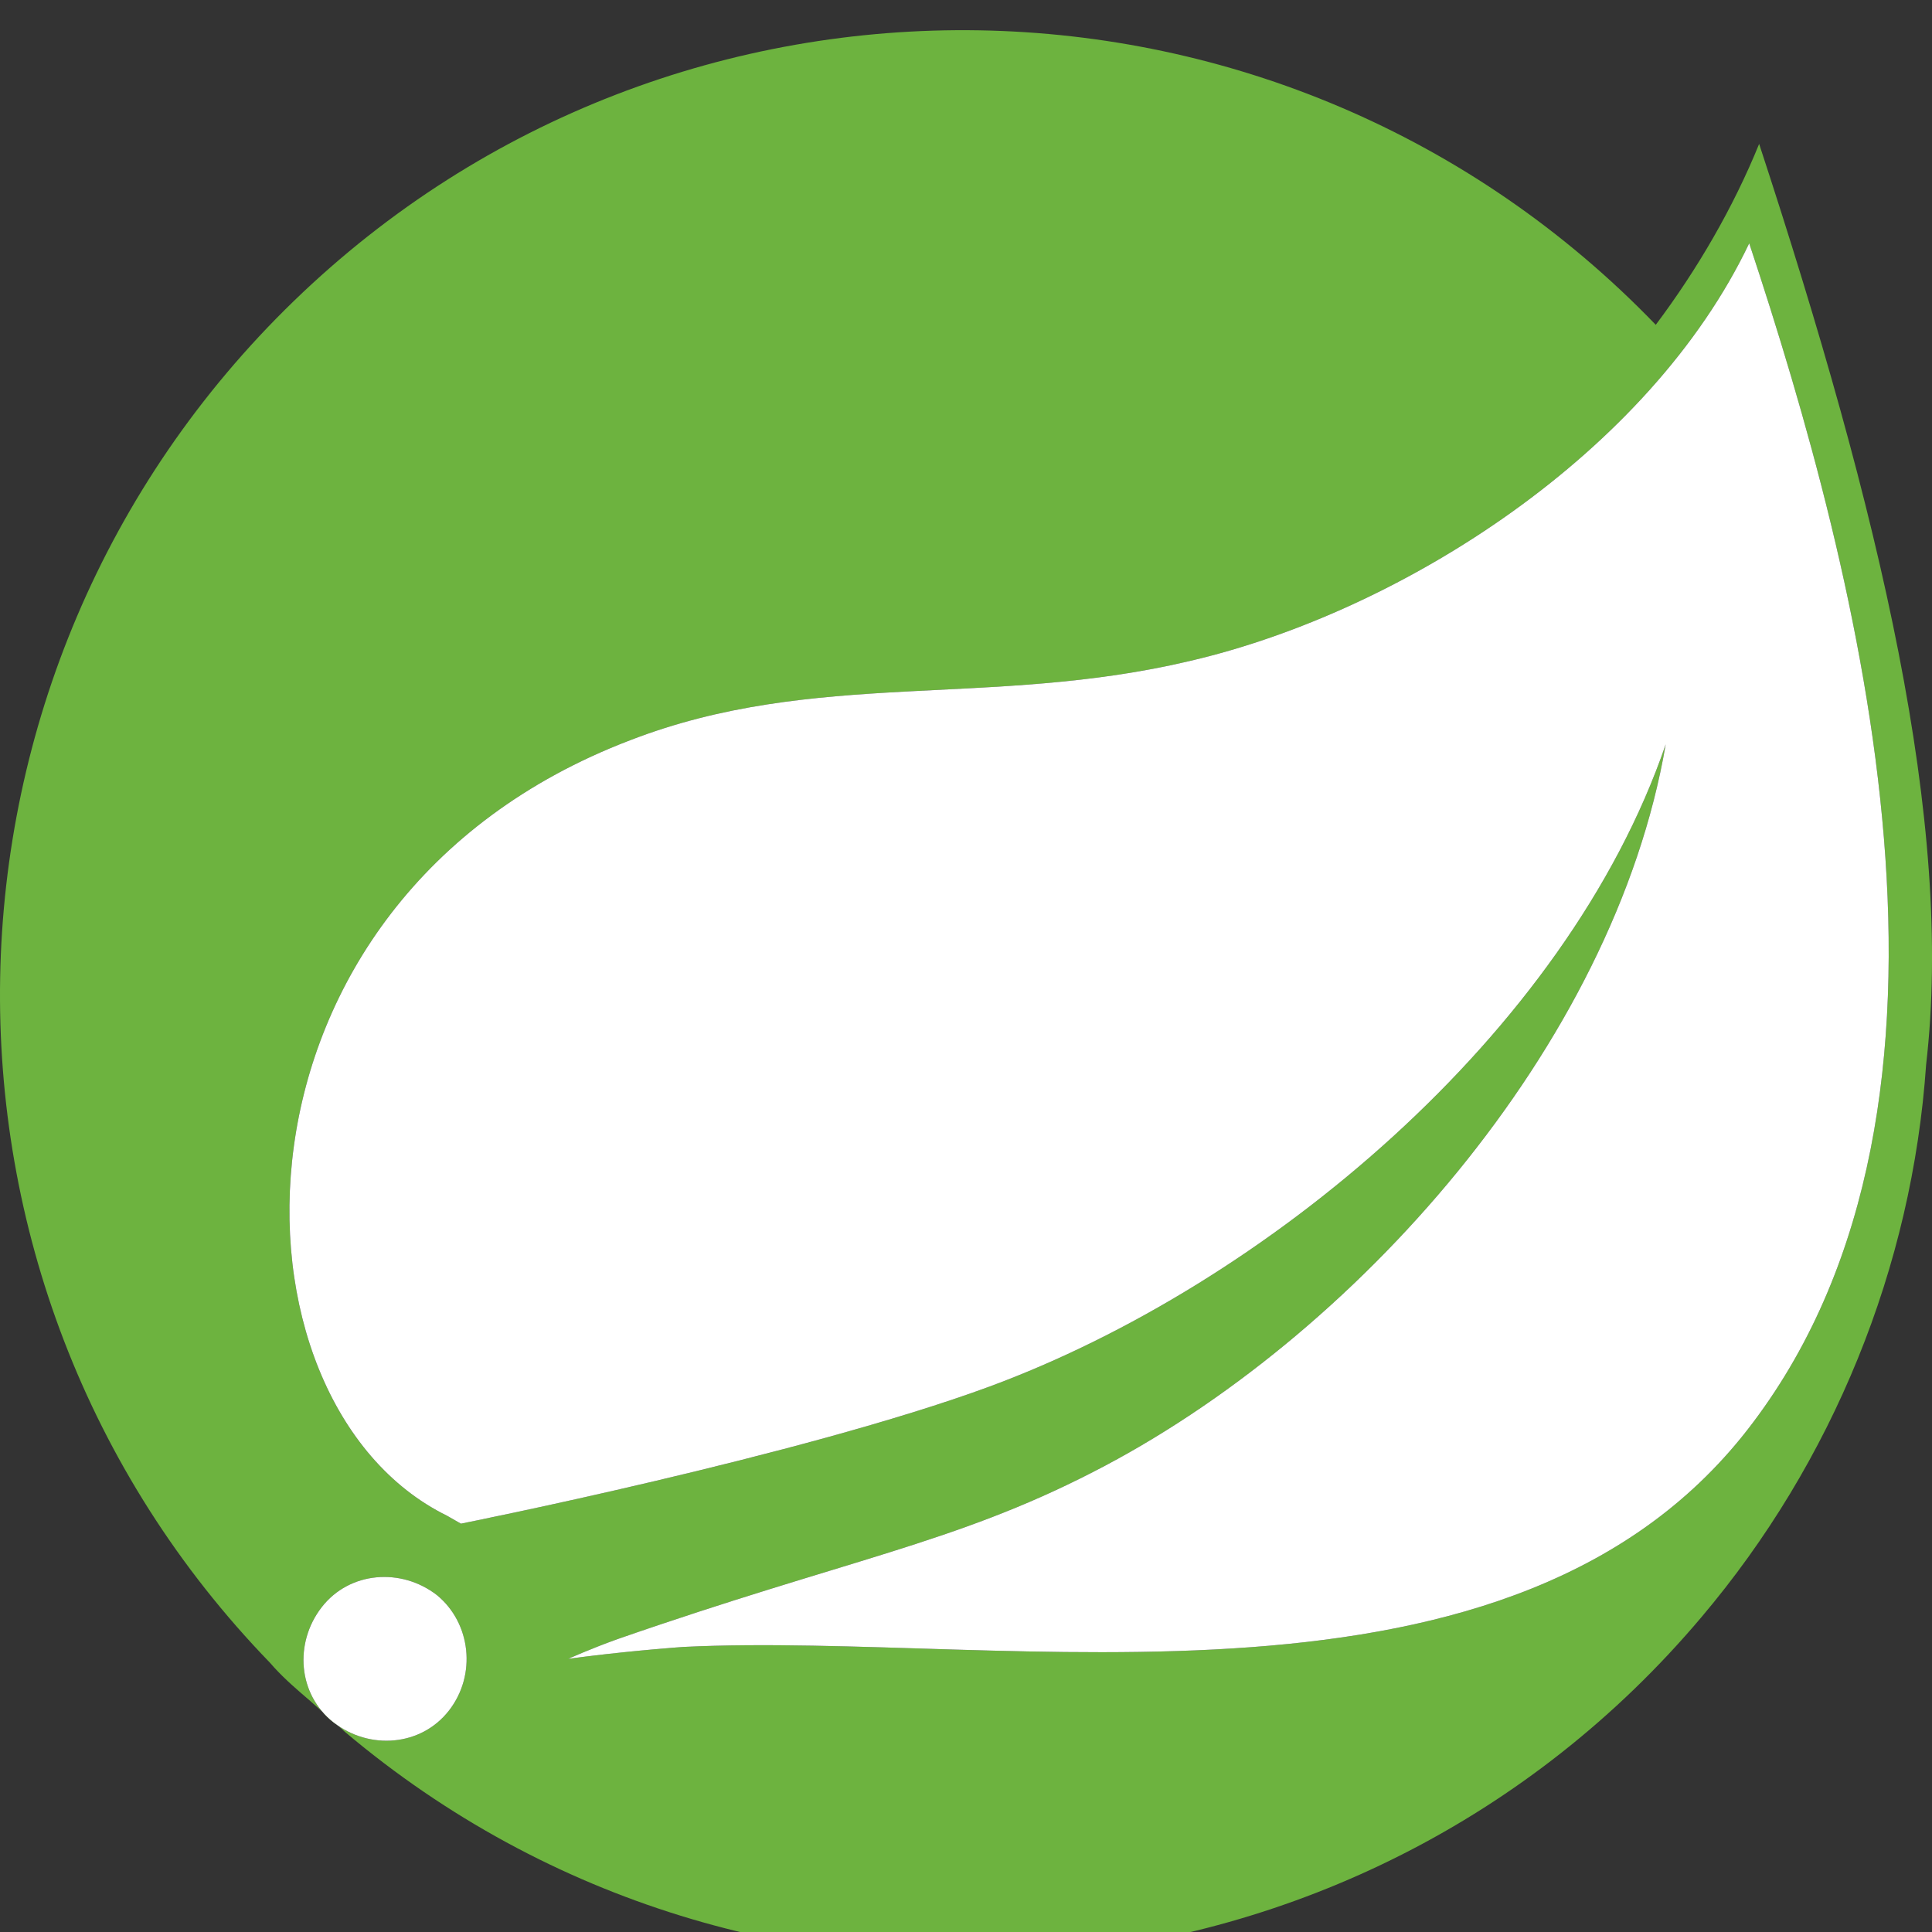 <svg xmlns="http://www.w3.org/2000/svg" xmlns:xlink="http://www.w3.org/1999/xlink" aria-hidden="true" focusable="false" width="1em" height="1em" style="-ms-transform: rotate(360deg); -webkit-transform: rotate(360deg); transform: rotate(360deg);" preserveAspectRatio="xMidYMid meet" viewBox="0 -4 256 256"><rect x="0" y="-4" width="256" height="256" fill="#333333" stroke="none"/><path d="M38.944 35.879c50.58-48.999 131.454-47.682 180.453 3.161c5.532-7.376 10.274-15.542 13.699-23.972c16.07 48.999 25.817 90.095 22.128 121.97c-1.844 26.87-12.381 52.687-29.768 73.235c-45.31 53.741-125.922 60.59-179.663 15.28l-1.028-.915l-.055-.036c-.168-.117-.334-.24-.498-.367c-.49-.381-.935-.796-1.336-1.24l-.144-.164l-1.68-1.493c-1.64-1.405-3.279-2.81-4.733-4.4l-.536-.606c-49-50.58-47.419-131.454 3.16-180.453zM57.91 207.376c-4.742-3.688-11.591-3.162-15.28 1.58c-3.242 4.17-3.226 9.969.049 13.815l.052.06l2.033 1.807l.2.136c4.604 3.028 10.8 2.402 14.333-1.878l.194-.241c3.688-4.742 2.898-11.591-1.58-15.28zM231.78 28.239C218.607 55.9 185.94 76.975 157.753 83.561c-26.607 6.322-49.79 1.054-74.289 10.537c-55.848 21.339-54.794 87.724-24.236 102.74l1.844 1.054s22.074-4.389 43.902-10.185l1.87-.5c8.718-2.35 17.295-4.91 24.302-7.492c36.354-13.435 76.397-46.628 89.568-85.09c-6.849 40.042-41.359 78.767-75.87 96.418c-18.44 9.483-32.665 11.59-62.96 22.128c-3.688 1.317-6.586 2.635-6.586 2.635l1.108-.15l.736-.095l.733-.092c6.69-.83 12.702-1.244 12.702-1.244c42.94-2.108 110.38 12.118 141.729-29.768c32.139-42.677 14.225-111.697-.527-156.218z" fill="#6DB33F"/><path d="M57.911 207.376c4.479 3.688 5.269 10.537 1.58 15.279c-3.687 4.742-10.537 5.269-15.279 1.58c-4.741-3.688-5.268-10.537-1.58-15.279c3.688-4.742 10.537-5.268 15.28-1.58zM231.78 28.239c14.752 44.521 32.666 113.541.527 156.218c-31.35 41.886-98.789 27.66-141.729 29.768c0 0-6.012.415-12.702 1.244l-.733.092c-.612.078-1.228.16-1.844.245c0 0 2.898-1.318 6.586-2.635c30.295-10.537 44.52-12.645 62.96-22.128c34.511-17.65 69.021-56.376 75.87-96.418c-13.171 38.462-53.214 71.655-89.568 85.09c-25.026 9.22-70.074 18.177-70.074 18.177l-1.844-1.054c-30.558-15.016-31.612-81.401 24.236-102.74c24.5-9.483 47.682-4.215 74.29-10.537c28.187-6.586 60.853-27.66 74.025-55.322z" fill="#FFF"/></svg>